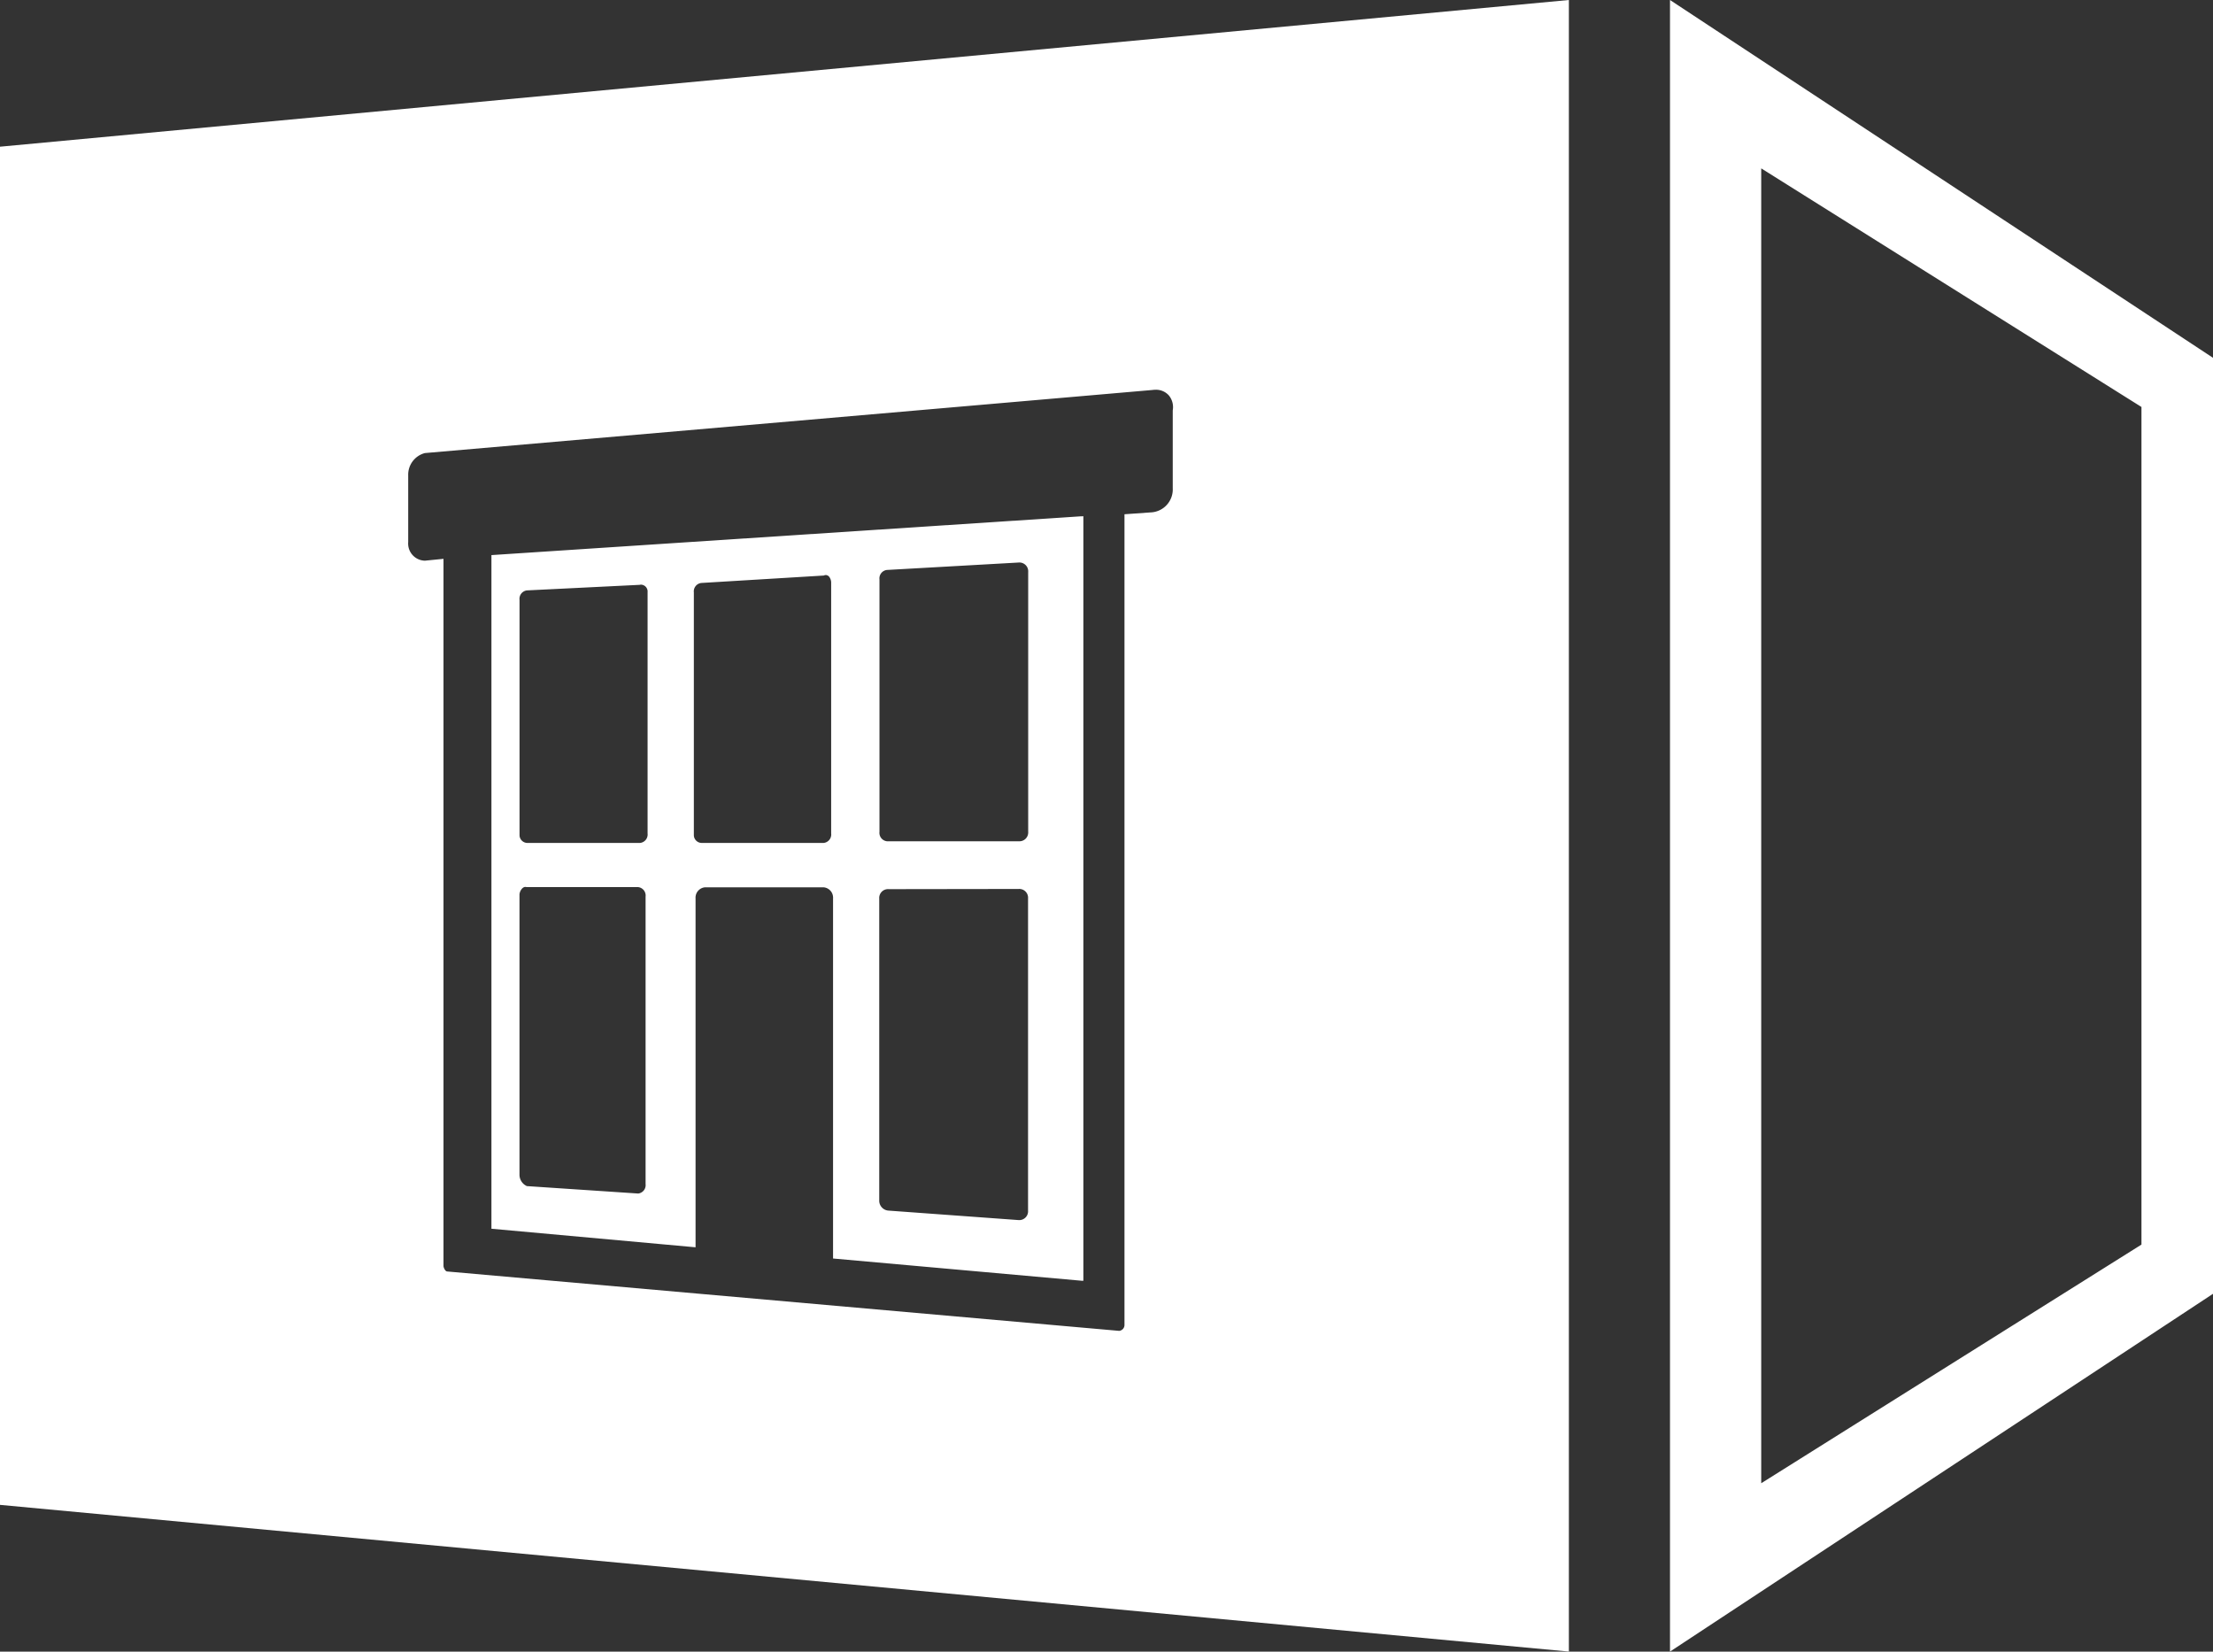 <svg xmlns="http://www.w3.org/2000/svg" viewBox="5088 2752 46.77 34.902">
  <rect x="5088" y="2752" width="46.77" height="34.902" fill="#333333" stroke="none"/>
  <defs>
    <style>
      .cls-1 {
        fill: #fff;
      }
    </style>
  </defs>
  <g id="Account_Module_Icon_white" transform="translate(3926.93 501.07)">
    <path id="Account" class="cls-1" d="M33.157,34.9h0L0,31.8V3.1L33.157,0V34.9ZM9.373,11.809h0V26.75c0,.041.04.118.078.118l14.2,1.255A.125.125,0,0,0,23.765,28V10.867l.549-.039a.486.486,0,0,0,.471-.51V8.672a.39.39,0,0,0-.082-.316.363.363,0,0,0-.28-.12.486.486,0,0,0-.069.005L8.98,9.574a.472.472,0,0,0-.353.47v1.412a.362.362,0,0,0,.353.392l.392-.039ZM35.294,34.9V0L46.77,7.561V27.34L35.295,34.9ZM37.222,3.558V31.343L45.258,26.3V8.6L37.222,3.558ZM22.9,27.064h-.039l-5.255-.47V18.985a.22.22,0,0,0-.2-.235H14.9a.22.22,0,0,0-.2.235v7.372l-4.314-.392V11.73l12.51-.823V27.063Zm-4.118-8.275a.186.186,0,0,0-.2.2v6.393a.21.21,0,0,0,.2.2l2.745.2a.186.186,0,0,0,.2-.2V18.985a.186.186,0,0,0-.2-.2Zm-7.679-.047h0c-.069,0-.124.1-.124.165v5.922a.264.264,0,0,0,.156.235l2.353.157a.179.179,0,0,0,.156-.2V18.946a.179.179,0,0,0-.156-.2H11.137Zm6.348-6.59a.092.092,0,0,0-.041.01l-2.589.157a.179.179,0,0,0-.157.2v5.137a.167.167,0,0,0,.157.156h2.589a.179.179,0,0,0,.156-.2V12.319a.208.208,0,0,0-.034-.12A.1.1,0,0,0,17.453,12.151Zm-3.923.206-2.392.118a.179.179,0,0,0-.156.2v4.98a.167.167,0,0,0,.156.156H13.53a.179.179,0,0,0,.156-.2v-5.1a.144.144,0,0,0-.156-.157Zm8-.471-2.784.157a.179.179,0,0,0-.157.2v5.333a.179.179,0,0,0,.157.2H21.53a.186.186,0,0,0,.2-.2v-5.49a.186.186,0,0,0-.2-.2Z" transform="translate(1161.07 2250.93)"/>
  </g>
</svg>

